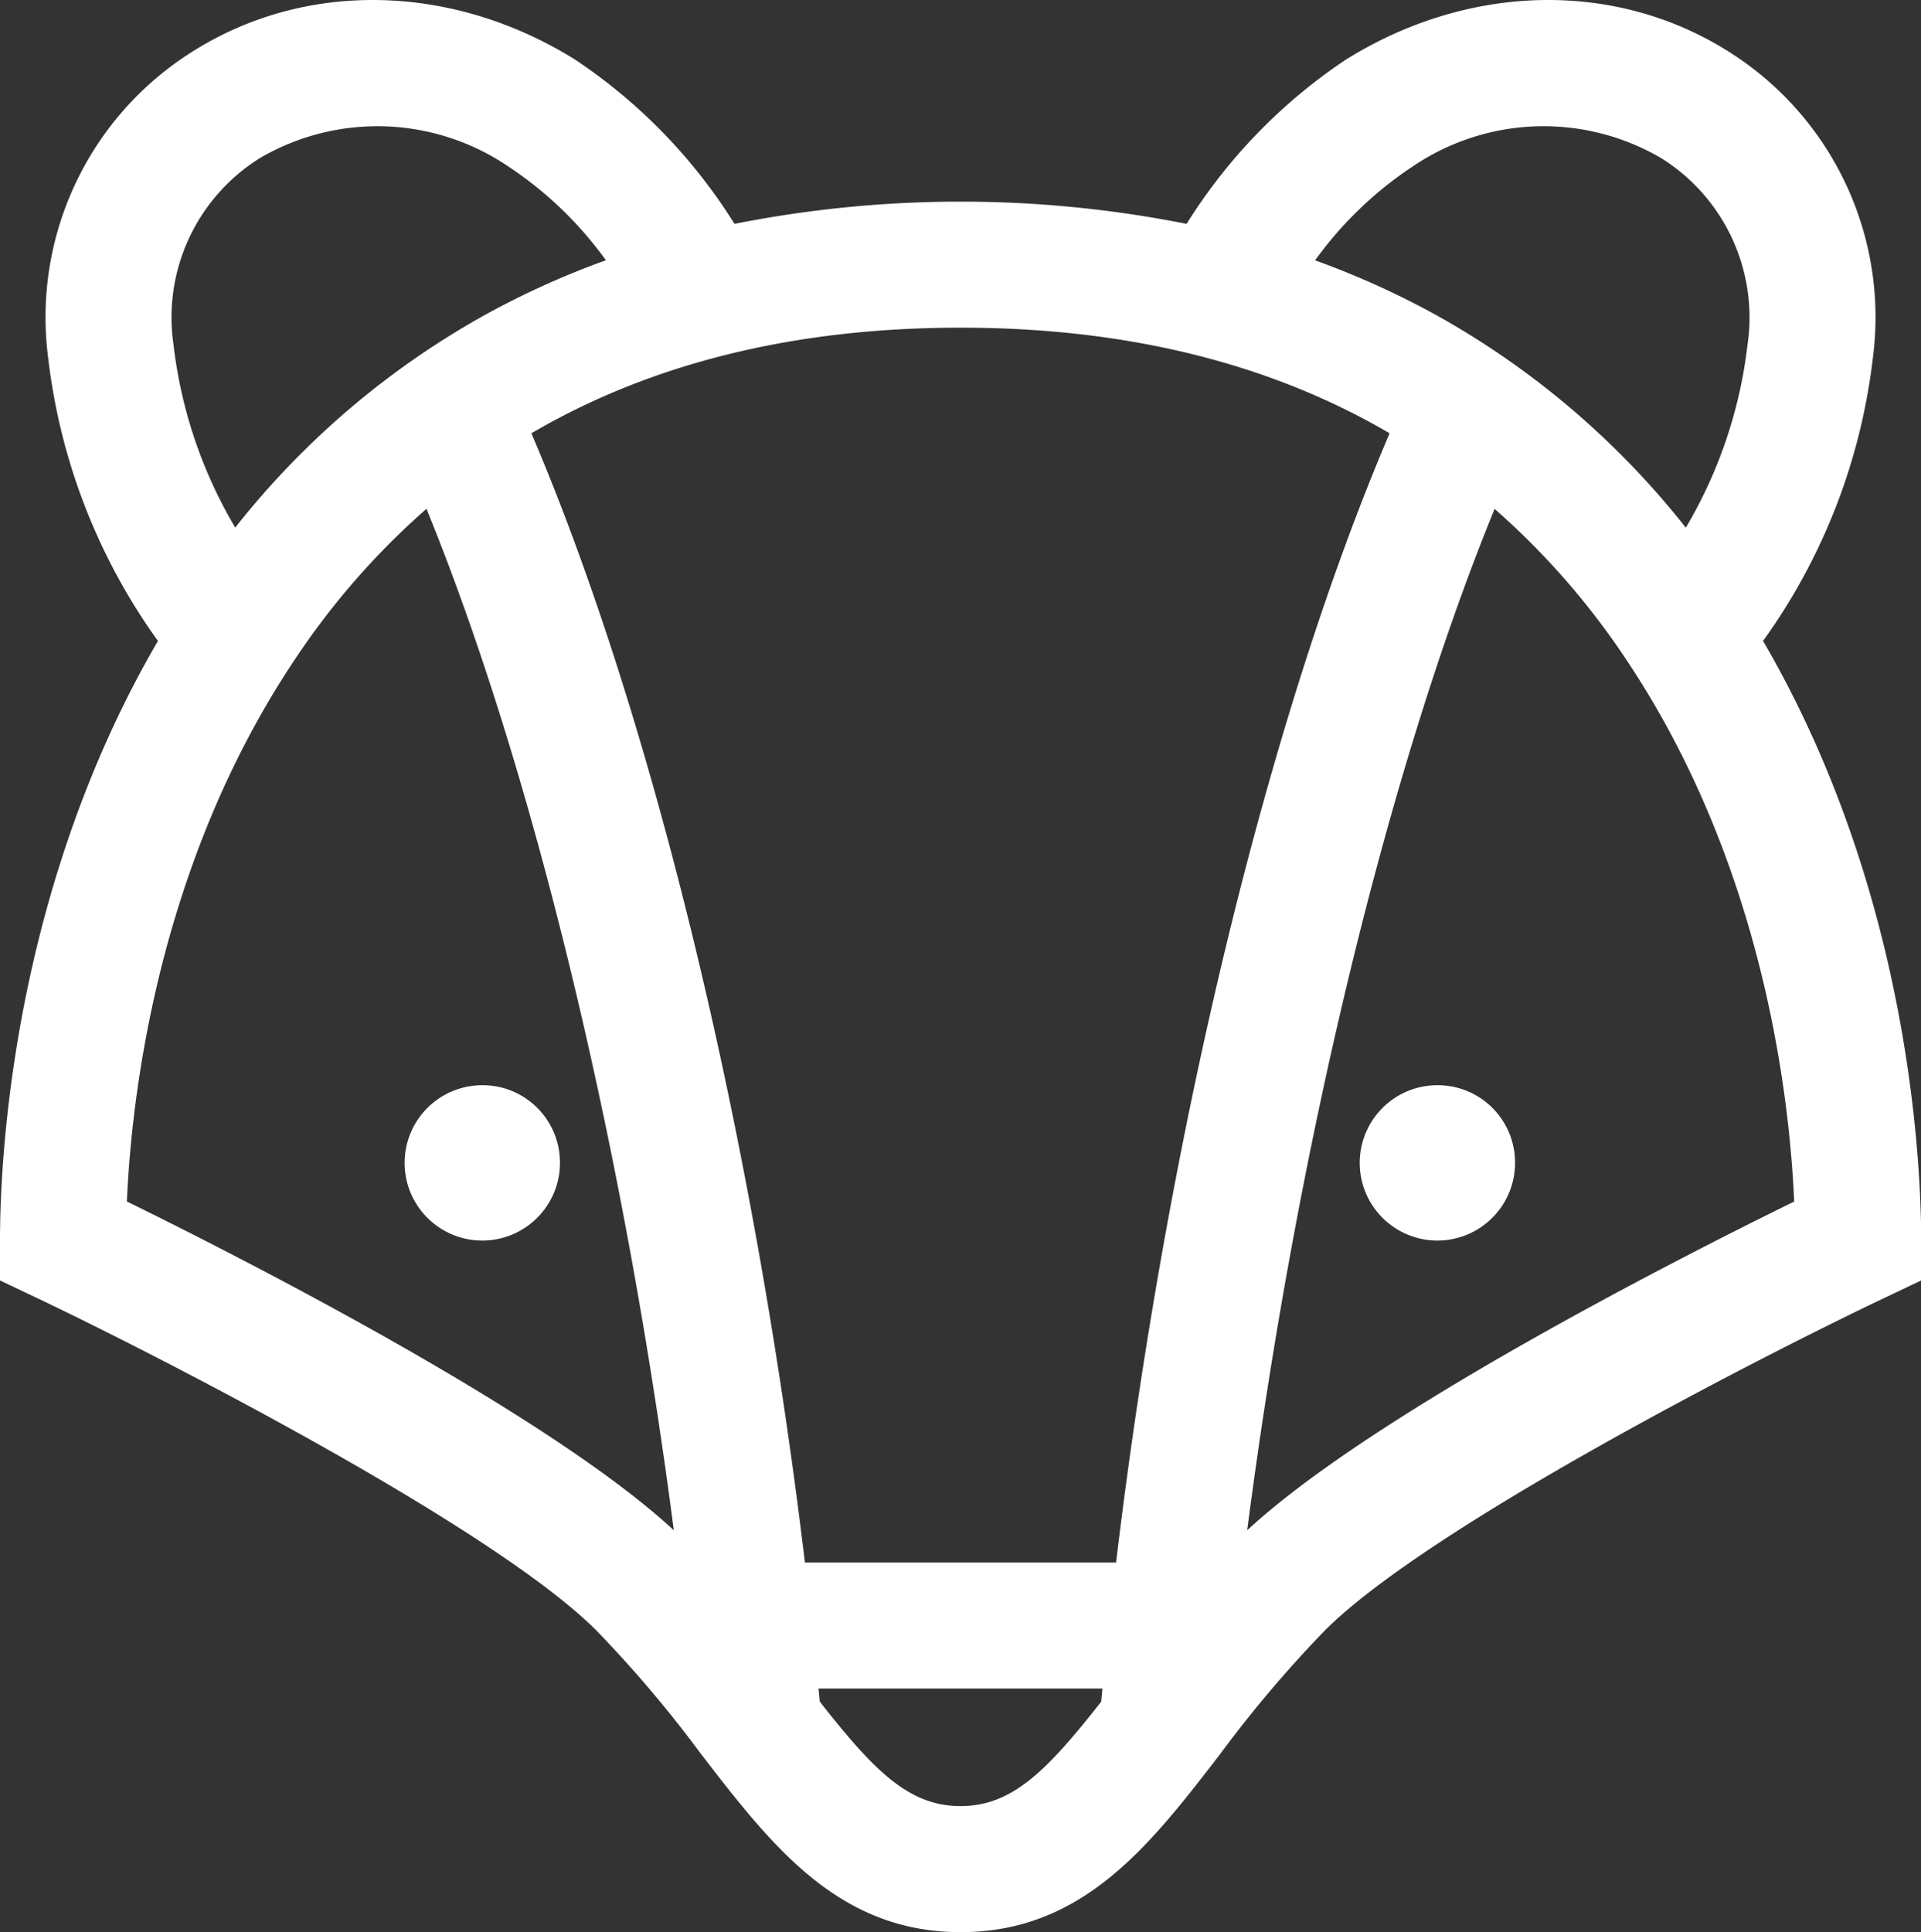 <svg xmlns="http://www.w3.org/2000/svg" width="86.126" height="86.613" viewBox="0 0 86.126 86.613">
  <rect x="0" y="0" width="86.126" height="86.613" fill="#333333" stroke="none"/>
  <g id="badger" transform="translate(-1.44 0)">
    <g id="Group_2" data-name="Group 2" transform="translate(1.44 0)">
      <g id="Group_1" data-name="Group 1" transform="translate(0)">
        <path id="Path_1" data-name="Path 1" d="M80.485,28.733A27.081,27.081,0,0,0,85.4,16.108a14.061,14.061,0,0,0-6.467-13.8c-5.069-3.2-11.639-3.066-17.145.36a24.324,24.324,0,0,0-7.147,7.368,52.008,52.008,0,0,0-20.271,0A24.325,24.325,0,0,0,27.221,2.67C21.714-.756,15.144-.894,10.075,2.309a14.062,14.062,0,0,0-6.467,13.8A27.075,27.075,0,0,0,8.521,28.733C1.978,39.951,1.44,52,1.44,55.612V57.4l1.612.766c5.389,2.561,20.4,10.229,25.1,14.9a54.333,54.333,0,0,1,4.723,5.571c3.162,4.1,6.149,7.978,11.633,7.978s8.471-3.875,11.633-7.978a54.35,54.35,0,0,1,4.723-5.571c4.692-4.672,19.706-12.34,25.1-14.9l1.612-.766V55.612C87.566,52,87.028,39.951,80.485,28.733ZM64.77,7.466a10.45,10.45,0,0,1,11.143-.381,8.421,8.421,0,0,1,3.873,8.386,20.788,20.788,0,0,1-2.765,8.184,37.394,37.394,0,0,0-11.288-9.584,37.876,37.876,0,0,0-5.331-2.4A16.827,16.827,0,0,1,64.77,7.466ZM13.094,7.085a10.449,10.449,0,0,1,11.143.382,16.83,16.83,0,0,1,4.368,4.2,37.839,37.839,0,0,0-5.331,2.4,37.4,37.4,0,0,0-11.288,9.584,20.785,20.785,0,0,1-2.765-8.184A8.42,8.42,0,0,1,13.094,7.085ZM7.129,53.861c.209-4.8,1.414-15.155,7.531-24.3a33.911,33.911,0,0,1,5.9-6.751C25.333,34.491,29.418,51.42,31.65,68.6,25.957,63.321,11.969,56.235,7.129,53.861ZM50.811,76.282c-2.418,3.081-3.984,4.682-6.308,4.682s-3.89-1.6-6.308-4.682q-.028-.293-.056-.587H50.867Q50.839,75.989,50.811,76.282Zm.667-6.236H37.528C35.23,50.882,30.721,32.2,25.264,19.423c5.379-3.147,11.809-4.734,19.239-4.734s13.86,1.586,19.239,4.734C58.285,32.2,53.776,50.882,51.478,70.046ZM57.356,68.6c2.232-17.177,6.317-34.106,11.093-45.786a33.916,33.916,0,0,1,5.9,6.751c6.117,9.143,7.321,19.493,7.531,24.3C77.038,56.235,63.049,63.321,57.356,68.6Z" transform="translate(-1.44 0)" fill="#fff"/>
      </g>
    </g>
    <g id="Group_4" data-name="Group 4" transform="translate(62.46 48.648)">
      <g id="Group_3" data-name="Group 3">
        <path id="Path_2" data-name="Path 2" d="M365.608,287.579a3.482,3.482,0,1,0,3.452,3.482A3.468,3.468,0,0,0,365.608,287.579Z" transform="translate(-362.154 -287.579)" fill="#fff"/>
      </g>
    </g>
    <g id="Group_6" data-name="Group 6" transform="translate(19.639 48.648)">
      <g id="Group_5" data-name="Group 5">
        <path id="Path_3" data-name="Path 3" d="M112.477,287.579a3.482,3.482,0,1,0,3.452,3.482A3.468,3.468,0,0,0,112.477,287.579Z" transform="translate(-109.023 -287.579)" fill="#fff"/>
      </g>
    </g>
  </g>
</svg>
